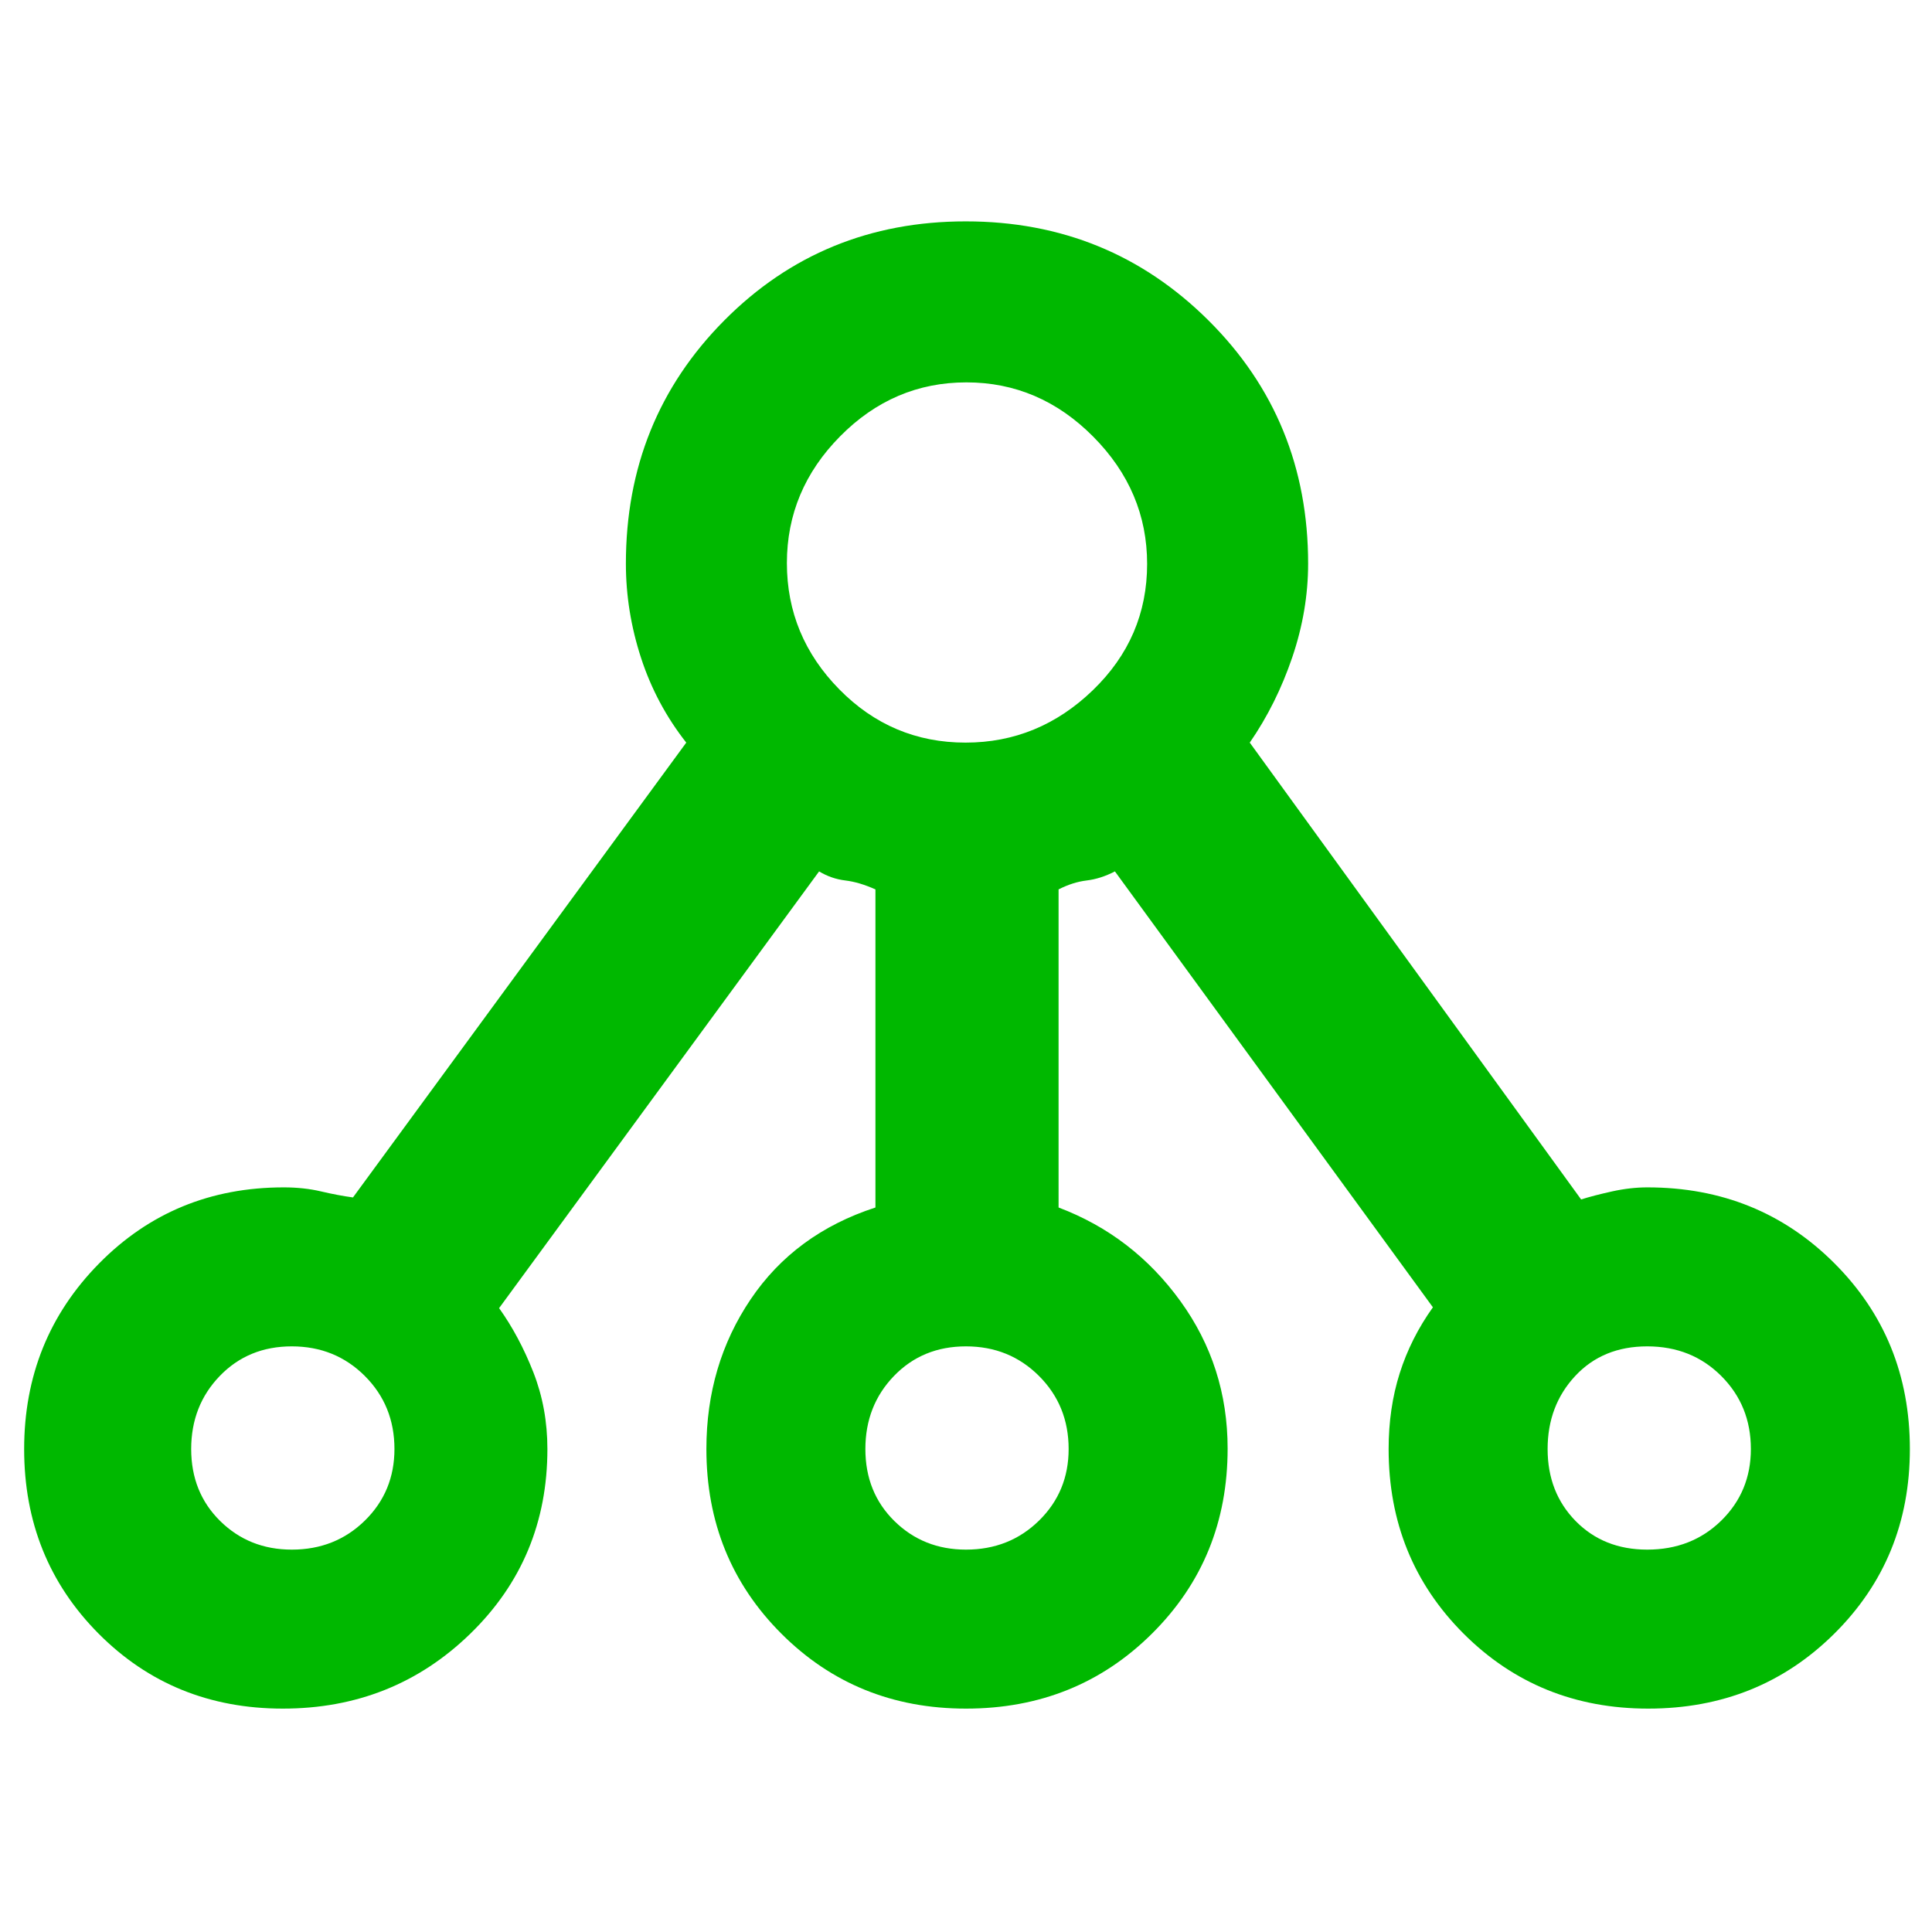 <svg xmlns="http://www.w3.org/2000/svg" height="48px" viewBox="0 -960 960 960" width="48px" fill="#00b800"><path d="M140.53-111q-54.5 0-91.52-37.23Q12-185.47 12-239.94q0-54.48 37.25-92.27T141-370q9.96 0 18.48 2t15.91 3L341-591q-14.94-19-22.47-42.1-7.53-23.11-7.53-46.83 0-71.6 48.88-120.84 48.89-49.23 120-49.23 71.12 0 120.62 49.23Q650-751.53 650-679.93q0 23.36-7.89 46.57T621-591l164.65 227q6.35-2 15.41-4t17.52-2q55.09 0 92.76 37.54Q949-294.92 949-240q0 54.5-37.54 91.75T819-111q-54.5 0-91.75-37.25T690-240q0-20.24 5.5-37.62t16.5-32.79L554-527q-7.12 3.67-14.04 4.5-6.91.83-13.96 4.44V-360q37 14 60.5 46.47 23.5 32.46 23.5 73.32 0 54.59-37.54 91.9T480-111q-54.5 0-91.75-37.25T351-240q0-41.78 22-74.39T435-360v-158.06q-8.05-3.61-14.96-4.44-6.92-.83-13.04-4.5L248-310q10 14 17 31.82 7 17.83 7 38.18 0 54.5-38.28 91.75Q195.45-111 140.53-111Zm4.47-79q21.58 0 36.29-14.42Q196-218.85 196-240q0-21.58-14.72-36.29T144.98-291q-21.58 0-35.78 14.72Q95-261.56 95-239.98t14.42 35.78Q123.85-190 145-190Zm335-490Zm0 490q21.58 0 36.29-14.42Q531-218.85 531-240q0-21.58-14.72-36.29T479.98-291q-21.58 0-35.78 14.72-14.2 14.72-14.2 36.3t14.42 35.78Q458.85-190 480-190Zm338.51 0q22.06 0 36.78-14.42Q870-218.85 870-240q0-21.58-14.72-36.29T818.49-291q-22.07 0-35.78 14.72T769-239.98q0 21.58 13.93 35.78 13.94 14.2 35.58 14.2ZM145-240Zm335 0Zm339 0ZM479.79-591q36.25 0 63.23-26.03Q570-643.06 570-679.79q0-36.25-26.77-63.23Q516.46-770 480.21-770t-62.73 26.77Q391-716.46 391-680.21t26.03 62.73Q443.06-591 479.79-591Z"/></svg>